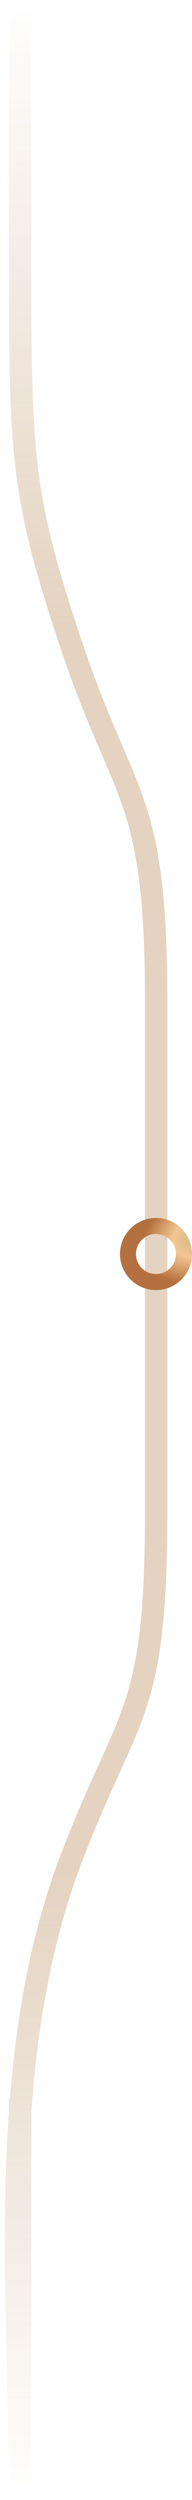 <svg xmlns="http://www.w3.org/2000/svg" width="24" height="312" fill="none" xmlns:v="https://vecta.io/nano"><path opacity=".4" d="M2.516 262L2.516 312C2.516 286.384 -0.721 256.95 9.017 231.651C16.189 213.013 19.517 214.154 19.517 188.538V124.861C19.517 98.965 15.486 100.031 9.017 80.811C2.516 61.5 2.517 56.673 2.516 30.777V9.15527e-05" stroke="url(#A)" stroke-width="2.8"/><path d="M19.5 153C21.433 153 23 154.567 23 156.5C23 158.433 21.433 160 19.5 160C17.567 160 16 158.433 16 156.5C16 154.567 17.567 153 19.5 153Z" stroke="url(#B)" stroke-width="2"/><defs><linearGradient id="A" x1="10.758" y1="312" x2="10.758" y2="0" gradientUnits="userSpaceOnUse"><stop stop-color="#bc9163" stop-opacity="0"/><stop offset=".25" stop-color="#bc9163"/><stop offset=".75" stop-color="#bc9163"/><stop offset="1" stop-color="#bc9163" stop-opacity="0"/></linearGradient><radialGradient id="B" cx="0" cy="0" r="1" gradientUnits="userSpaceOnUse" gradientTransform="translate(25.063 154.221) rotate(155.477) scale(7.623 5.454)"><stop stop-color="#c6b38a"/><stop offset=".464" stop-color="#f3c691"/><stop offset="1" stop-color="#b4703e"/></radialGradient></defs></svg>